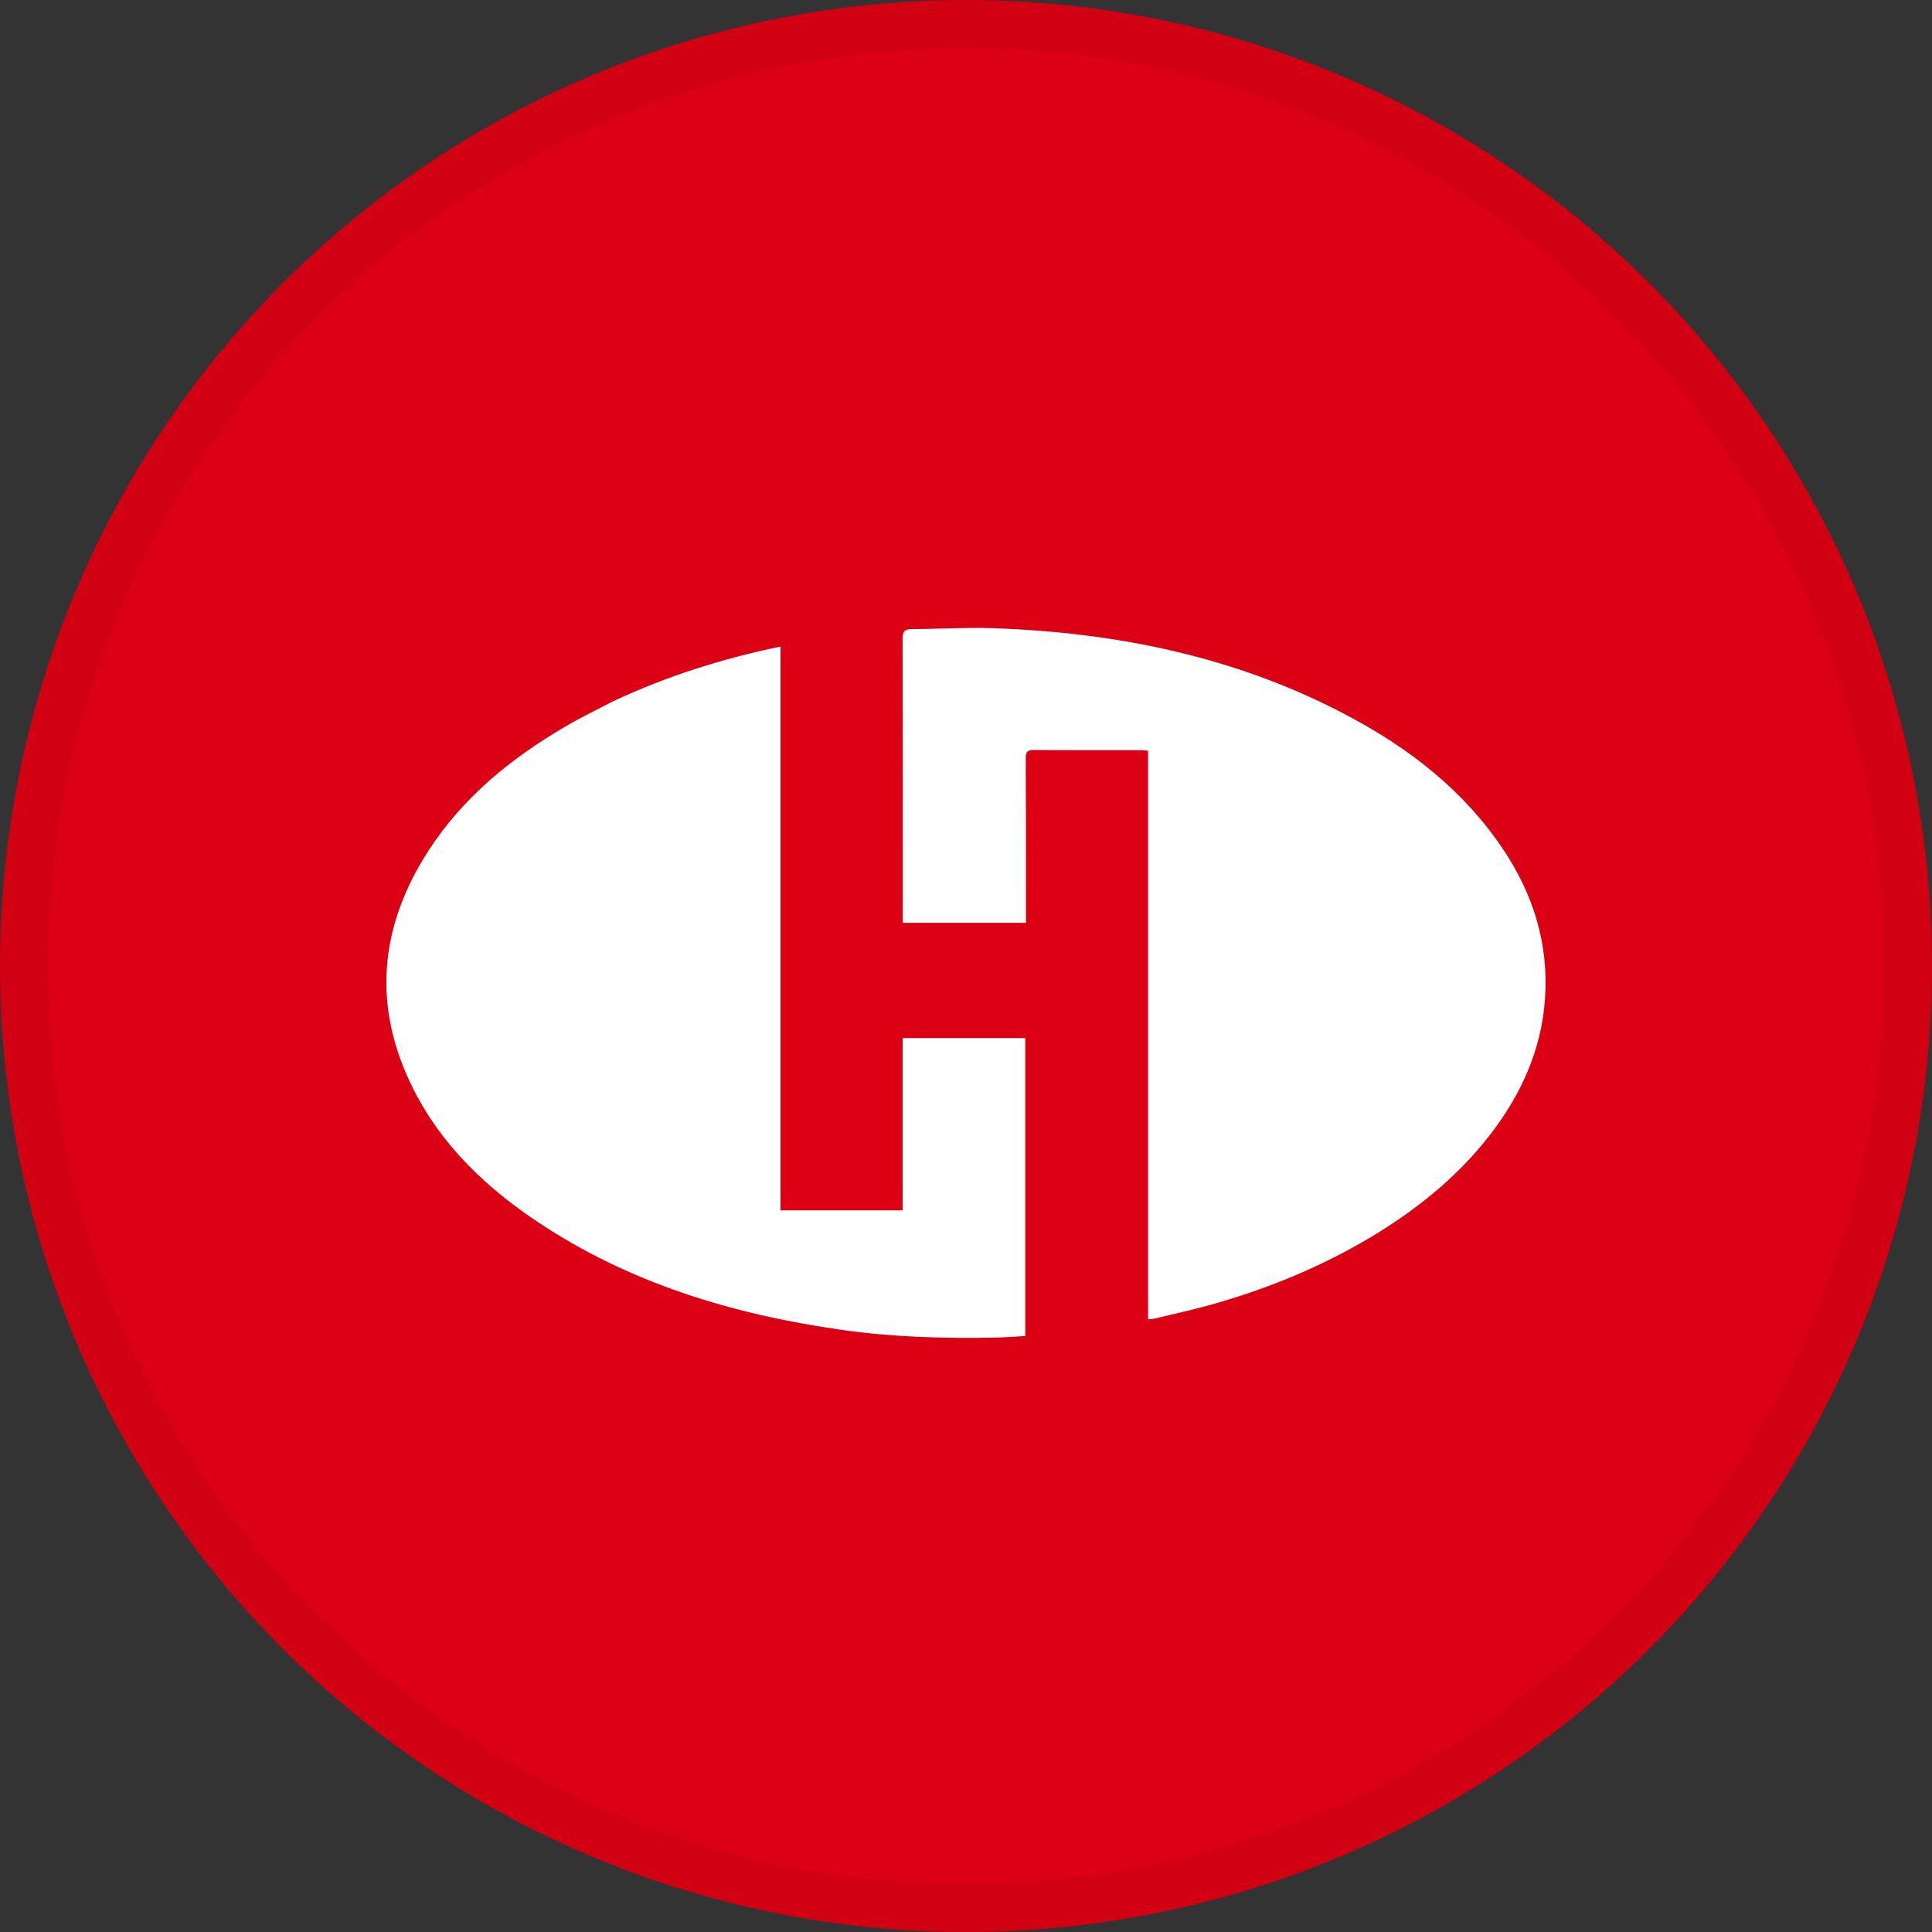 <svg width="40" height="40" viewBox="0 0 40 40" fill="none" xmlns="http://www.w3.org/2000/svg">
<rect x="0" y="0" width="40" height="40" fill="#333333" stroke="none"/>
<circle cx="20" cy="20" r="20" fill="#DC0014"/>
<path d="M28.538 25.519C27.445 26.193 26.282 26.674 25.06 27.016C24.681 27.122 24.296 27.205 23.914 27.298C23.874 27.308 23.831 27.309 23.77 27.317C23.77 23.387 23.77 19.471 23.77 15.542C23.706 15.538 23.659 15.532 23.612 15.532C22.878 15.531 22.144 15.534 21.41 15.528C21.276 15.527 21.236 15.563 21.237 15.699C21.243 16.763 21.241 17.826 21.241 18.89C21.241 18.959 21.241 19.028 21.241 19.106C20.386 19.106 19.547 19.106 18.69 19.106C18.69 19.046 18.69 18.993 18.69 18.941C18.69 17.035 18.692 15.13 18.687 13.224C18.687 13.065 18.735 13.024 18.888 13.024C19.438 13.023 19.989 12.987 20.539 13.005C23.136 13.093 25.633 13.602 27.945 14.84C29.198 15.51 30.298 16.366 31.104 17.558C31.739 18.499 32.067 19.532 31.988 20.674C31.915 21.741 31.489 22.673 30.839 23.509C30.205 24.325 29.421 24.97 28.538 25.519Z" fill="white"/>
<path d="M12.706 14.513C13.811 13.997 14.954 13.636 16.16 13.386C16.16 17.286 16.16 21.168 16.16 25.059C17.01 25.059 17.839 25.059 18.688 25.059C18.688 23.868 18.688 22.684 18.688 21.492C19.543 21.492 20.378 21.492 21.227 21.492C21.227 23.546 21.227 25.598 21.227 27.661C21.017 27.672 20.809 27.69 20.6 27.694C19.536 27.715 18.475 27.683 17.421 27.533C15.17 27.212 13.031 26.569 11.121 25.292C10.062 24.583 9.154 23.721 8.569 22.57C7.703 20.866 7.842 19.206 8.869 17.615C9.584 16.508 10.582 15.699 11.708 15.04C12.029 14.852 12.366 14.691 12.706 14.513Z" fill="white"/>
<circle cx="20" cy="20" r="19.5" stroke="black" stroke-opacity="0.05"/>
</svg>
